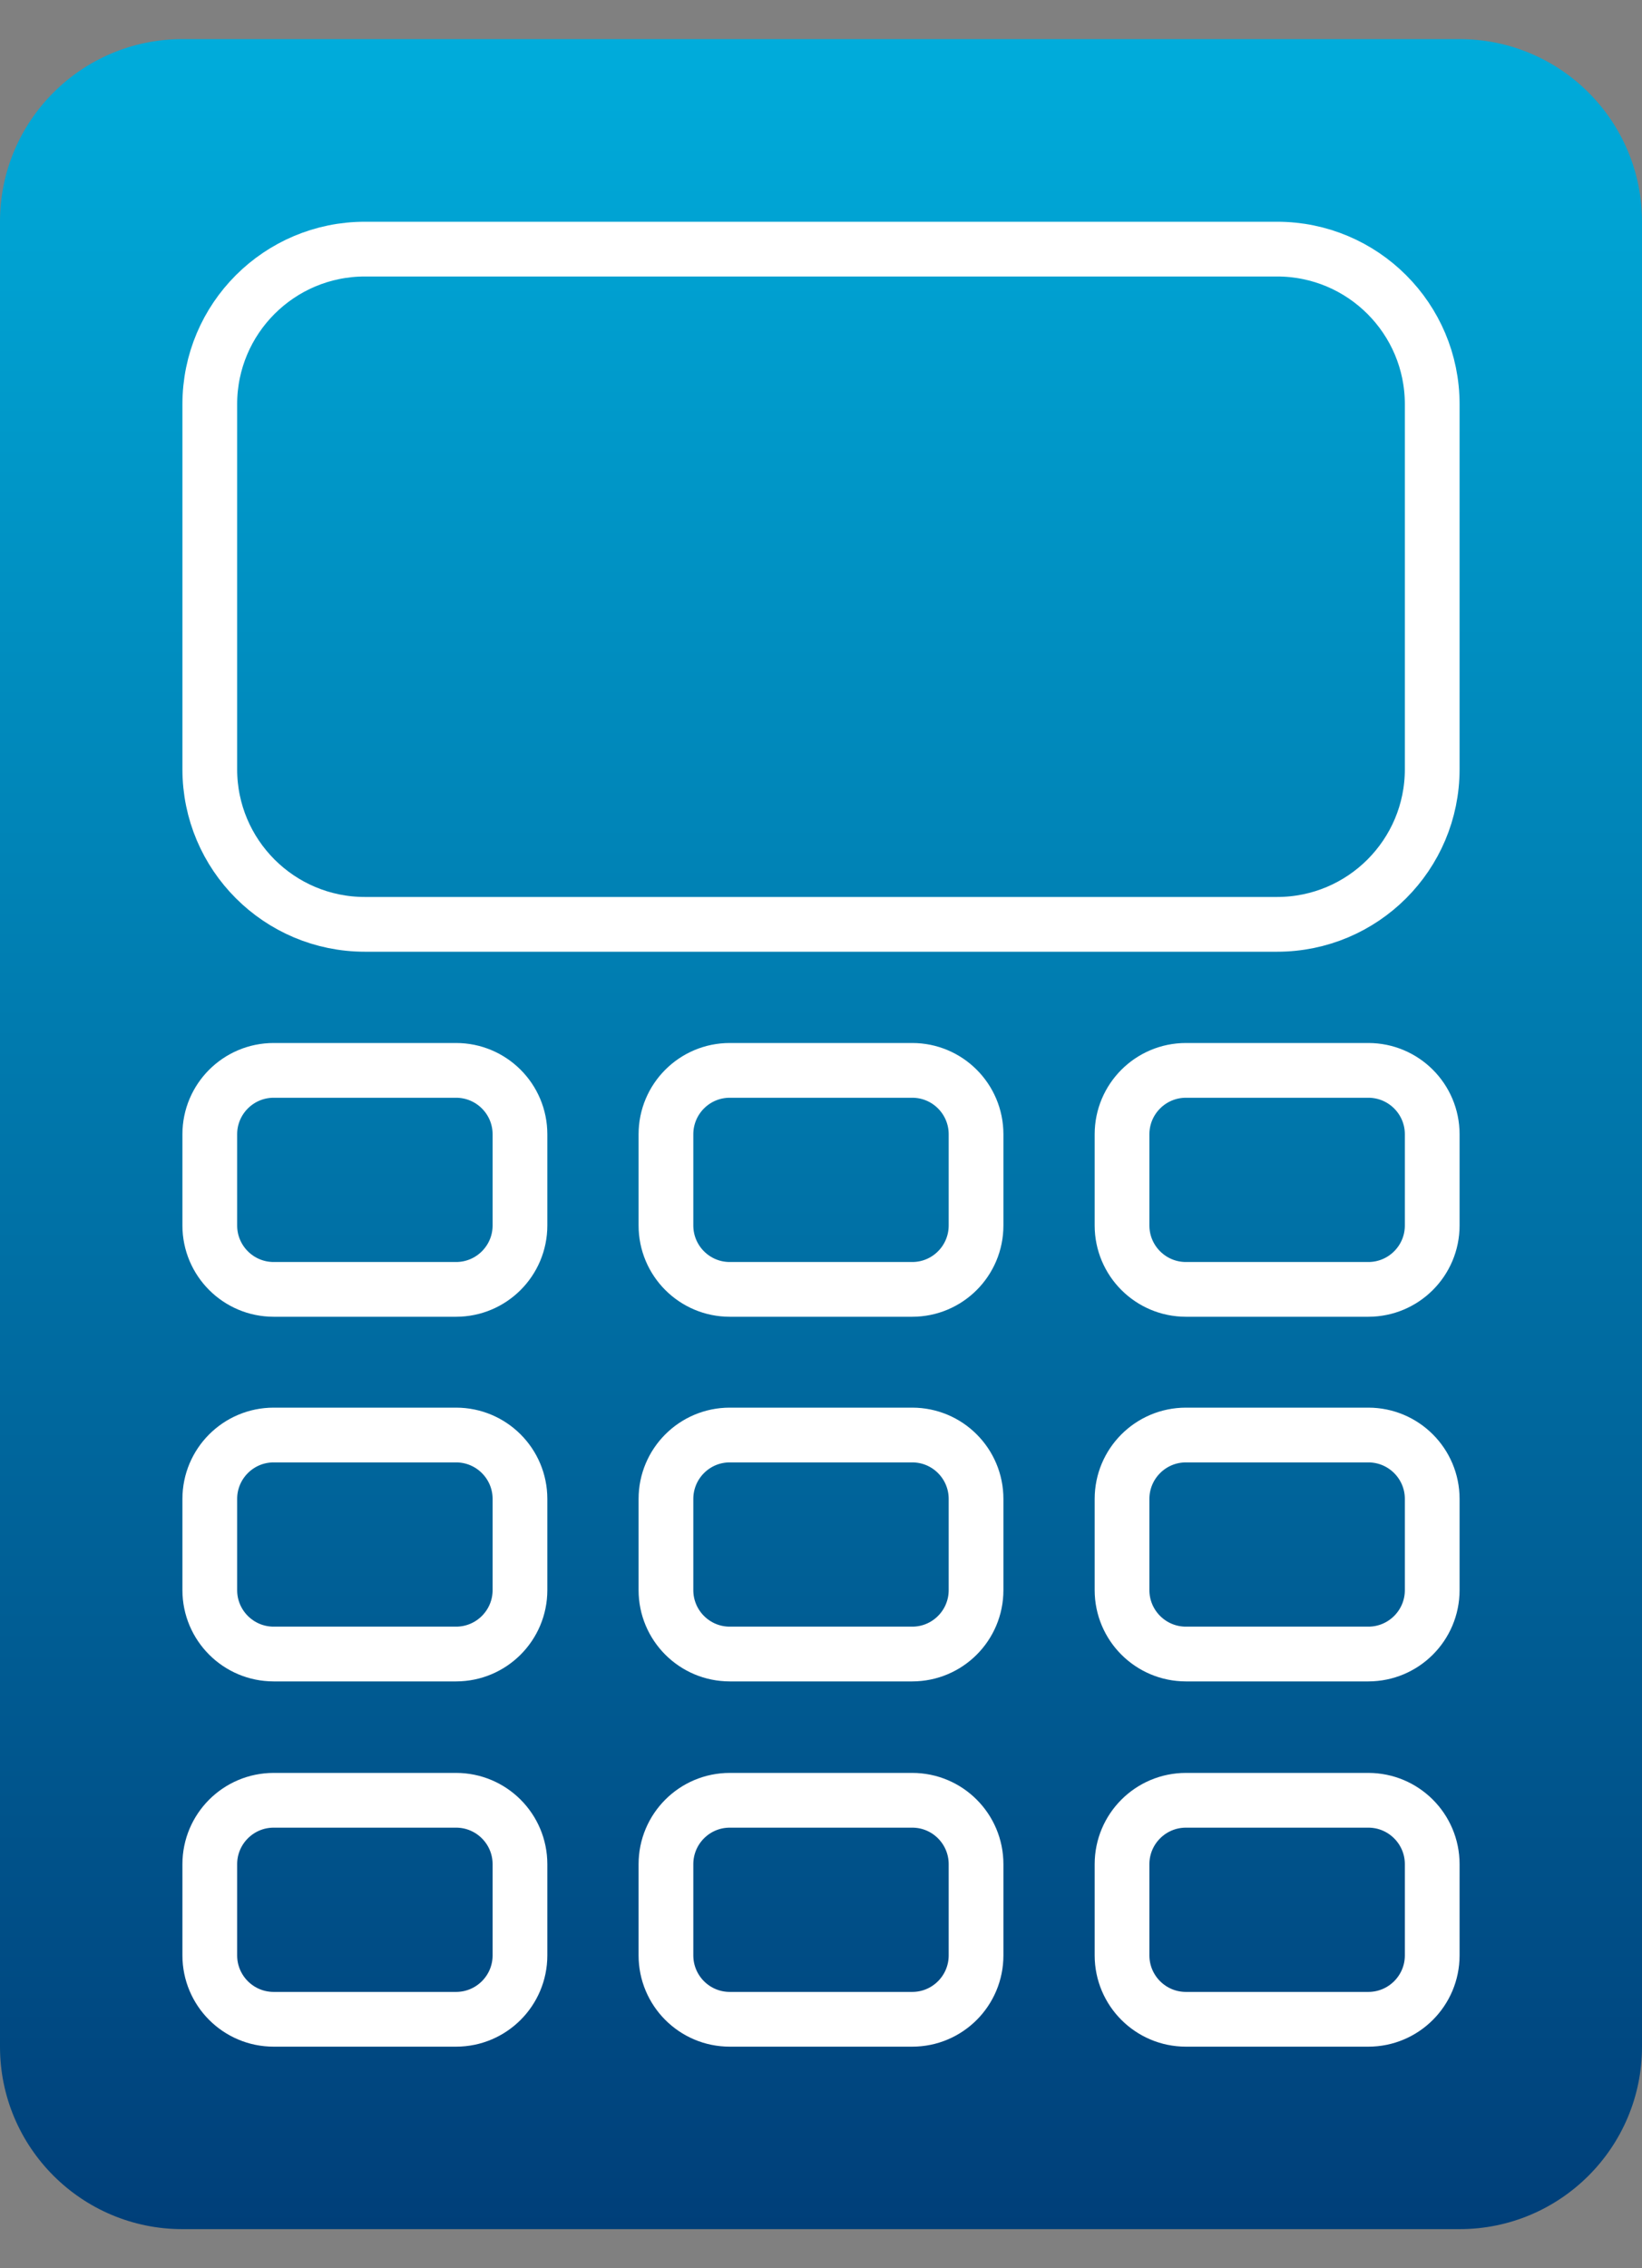 <svg width="21" height="29" viewBox="0 0 21 29" fill="none" xmlns="http://www.w3.org/2000/svg">
    <rect x="0" y="0" width="21" height="29" fill="#808080" stroke="none"/>
    <path d="M0 2.833C0 1.545 1.045 0.5 2.333 0.5H18.667C19.955 0.5 21 1.545 21 2.833V26.167C21 27.455 19.955 28.5 18.667 28.5H2.333C1.045 28.5 0 27.455 0 26.167V2.833Z" fill="url(#paint0_linear_789_3186)"/>
    <path d="M2.683 5.168C2.683 4.073 3.571 3.185 4.667 3.185H16.333C17.429 3.185 18.317 4.073 18.317 5.168V9.835C18.317 10.93 17.429 11.818 16.333 11.818H4.667C3.571 11.818 2.683 10.93 2.683 9.835V5.168Z" stroke="white" stroke-width="0.7"/>
    <path d="M2.683 14.502C2.683 14.051 3.049 13.685 3.5 13.685H5.833C6.284 13.685 6.65 14.051 6.65 14.502V15.668C6.65 16.119 6.284 16.485 5.833 16.485H3.5C3.049 16.485 2.683 16.119 2.683 15.668V14.502Z" stroke="white" stroke-width="0.7"/>
    <path d="M8.517 14.502C8.517 14.051 8.882 13.685 9.333 13.685H11.667C12.118 13.685 12.483 14.051 12.483 14.502V15.668C12.483 16.119 12.118 16.485 11.667 16.485H9.333C8.882 16.485 8.517 16.119 8.517 15.668V14.502Z" stroke="white" stroke-width="0.7"/>
    <path d="M14.35 14.502C14.35 14.051 14.716 13.685 15.167 13.685H17.5C17.951 13.685 18.317 14.051 18.317 14.502V15.668C18.317 16.119 17.951 16.485 17.5 16.485H15.167C14.716 16.485 14.35 16.119 14.35 15.668V14.502Z" stroke="white" stroke-width="0.7"/>
    <path d="M2.683 19.164C2.683 18.713 3.049 18.347 3.5 18.347H5.833C6.284 18.347 6.65 18.713 6.65 19.164V20.33C6.65 20.781 6.284 21.147 5.833 21.147H3.5C3.049 21.147 2.683 20.781 2.683 20.33V19.164Z" stroke="white" stroke-width="0.7"/>
    <path d="M8.517 19.164C8.517 18.713 8.882 18.347 9.333 18.347H11.667C12.118 18.347 12.483 18.713 12.483 19.164V20.33C12.483 20.781 12.118 21.147 11.667 21.147H9.333C8.882 21.147 8.517 20.781 8.517 20.33V19.164Z" stroke="white" stroke-width="0.7"/>
    <path d="M14.35 19.164C14.35 18.713 14.716 18.347 15.167 18.347H17.5C17.951 18.347 18.317 18.713 18.317 19.164V20.33C18.317 20.781 17.951 21.147 17.5 21.147H15.167C14.716 21.147 14.35 20.781 14.35 20.33V19.164Z" stroke="white" stroke-width="0.7"/>
    <path d="M2.683 23.834C2.683 23.383 3.049 23.017 3.5 23.017H5.833C6.284 23.017 6.65 23.383 6.65 23.834V25C6.65 25.451 6.284 25.817 5.833 25.817H3.5C3.049 25.817 2.683 25.451 2.683 25V23.834Z" stroke="white" stroke-width="0.7"/>
    <path d="M8.517 23.834C8.517 23.383 8.882 23.017 9.333 23.017H11.667C12.118 23.017 12.483 23.383 12.483 23.834V25C12.483 25.451 12.118 25.817 11.667 25.817H9.333C8.882 25.817 8.517 25.451 8.517 25V23.834Z" stroke="white" stroke-width="0.7"/>
    <path d="M14.35 23.834C14.35 23.383 14.716 23.017 15.167 23.017H17.5C17.951 23.017 18.317 23.383 18.317 23.834V25C18.317 25.451 17.951 25.817 17.5 25.817H15.167C14.716 25.817 14.35 25.451 14.35 25V23.834Z" stroke="white" stroke-width="0.7"/>
    <defs>
        <linearGradient id="paint0_linear_789_3186" x1="10.5" y1="28.5" x2="10.5" y2="0.5" gradientUnits="userSpaceOnUse">
            <stop stop-color="#003F79"/>
            <stop offset="1" stop-color="#00ACDB"/>
        </linearGradient>
    </defs>
</svg>
